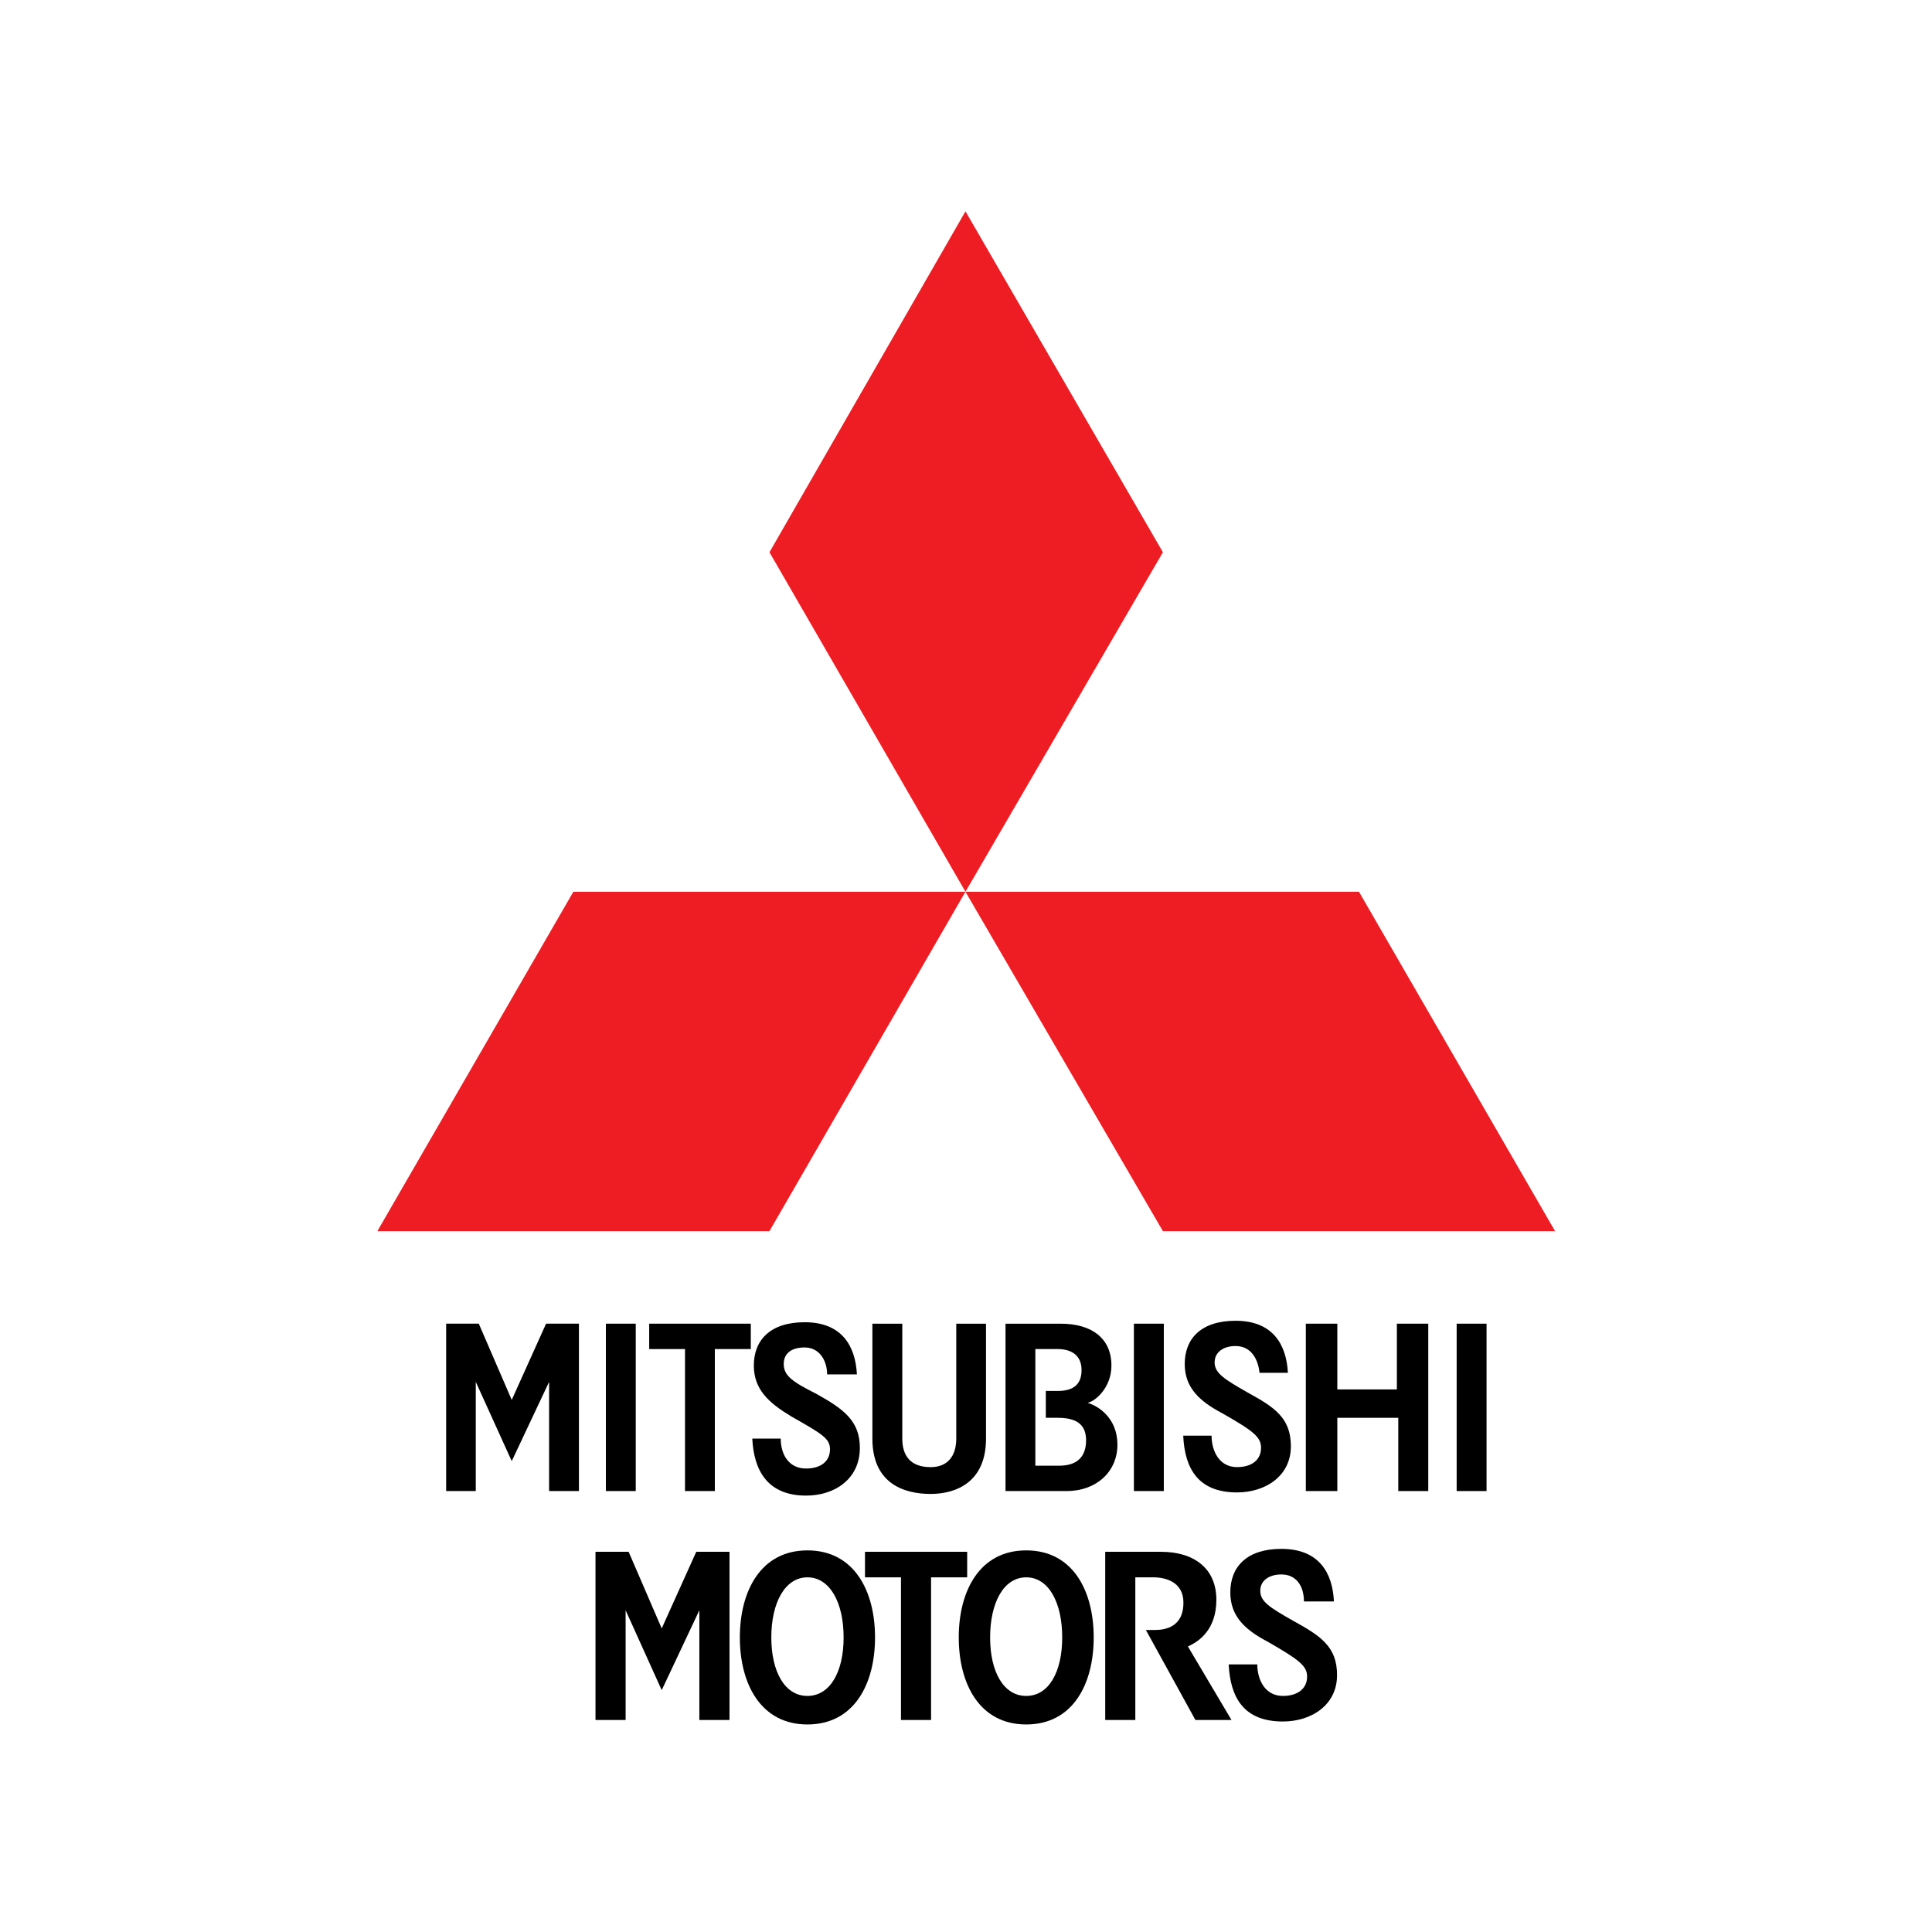 <svg width="512" height="512" viewBox="0 0 512 512" fill="none" xmlns="http://www.w3.org/2000/svg">
<path d="M145.519 395.142V366.207L135.616 387.212L126.084 366.207V395.142H118.233V350.788H126.882L135.616 370.989L144.716 350.788H153.423V395.142" fill="black"/>
<path d="M160.562 395.143H168.481V350.788H160.562V395.143Z" fill="black"/>
<path d="M189.438 357.516V395.142H181.534V357.516H172.045V350.788H198.969V357.516" fill="black"/>
<path d="M213.623 396.35C203.321 396.35 199.773 389.589 199.363 381.249H206.9C206.9 385.26 208.889 389.174 213.623 389.174C217.575 389.174 219.958 387.212 219.958 384.068C219.958 381.249 217.995 380.074 209.666 375.351C203.719 371.76 199.773 368.213 199.773 361.872C199.773 355.128 204.14 350.405 213.246 350.405C223.123 350.405 226.697 356.718 227.091 364.234H219.198C219.198 360.676 217.23 357.091 213.246 357.091C209.666 357.091 207.698 358.718 207.698 361.468C207.698 364.628 210.065 366.207 216.384 369.404C223.522 373.393 227.873 376.515 227.873 383.691C227.873 391.977 221.171 396.35 213.623 396.35Z" fill="black"/>
<path d="M246.622 395.908C239.521 395.908 231.191 393.142 231.191 381.249V350.793H239.117V381.249C239.117 386.01 241.494 388.807 246.622 388.807C251.004 388.807 253.419 386.01 253.419 381.249V350.793H261.302V381.249C261.302 392.759 253.419 395.908 246.622 395.908Z" fill="black"/>
<path d="M280.306 375.733H277.152V368.617H280.306C284.274 368.617 286.625 367.037 286.625 363.085C286.625 359.128 283.865 357.516 280.306 357.516H274.376V388.424H280.694C285.04 388.424 287.822 386.44 287.822 381.685C287.822 377.313 285.04 375.733 280.306 375.733ZM282.673 395.142H266.472V350.793H281.12C289.407 350.793 294.54 354.74 294.54 361.872C294.54 367.792 290.231 371.382 288.221 371.76C291.008 372.579 296.13 375.733 296.13 382.861C296.13 389.967 290.609 395.142 282.673 395.142Z" fill="black"/>
<path d="M370.558 395.142V375.733H354.404V395.142H346.059V350.788H354.404V368.212H370.185V350.788H378.504V395.142" fill="black"/>
<path d="M300.497 395.143H308.422V350.788H300.497V395.143Z" fill="black"/>
<path d="M386.03 395.143H393.95V350.788H386.03V395.143Z" fill="black"/>
<path d="M327.825 395.509C317.512 395.509 313.964 389.174 313.565 380.467H321.076C321.076 384.435 323.054 388.802 327.825 388.802C331.804 388.802 334.192 386.818 334.192 383.685C334.192 380.856 332.219 379.249 323.895 374.521C317.943 371.377 313.964 367.787 313.964 361.468C313.964 354.734 318.315 350.017 327.442 350.017C337.341 350.017 340.905 356.319 341.309 363.809H333.793C333.362 359.888 331.378 356.713 327.442 356.713C324.283 356.713 321.89 358.277 321.89 361.059C321.89 363.809 324.283 365.436 330.623 369.021C337.735 372.925 342.096 375.728 342.096 383.302C342.096 391.158 335.357 395.509 327.825 395.509Z" fill="black"/>
<path d="M213.971 418.011C208.03 418.011 204.405 424.732 204.405 433.939C204.405 443.088 208.03 449.44 213.971 449.44C219.959 449.44 223.568 443.088 223.568 433.939C223.568 424.732 219.959 418.011 213.971 418.011ZM213.971 457C201.662 457 196.069 446.306 196.069 433.939C196.069 421.567 201.662 410.868 213.971 410.868C226.332 410.868 231.893 421.567 231.893 433.939C231.893 446.306 226.332 457 213.971 457Z" fill="black"/>
<path d="M316.8 455.823L303.674 431.966H306.037C308.833 431.966 313.624 431.158 313.624 424.737C313.624 419.181 308.833 418.01 305.647 418.01H300.872V455.823H292.895V411.241H307.657C316.389 411.241 322.35 415.61 322.35 423.967C322.35 431.966 317.608 435.099 314.806 436.329L326.36 455.823" fill="black"/>
<path d="M339.979 456.214C329.622 456.214 326.045 449.889 325.617 441.082H333.199C333.199 445.076 335.193 449.439 339.979 449.439C343.962 449.439 346.395 447.456 346.395 444.317C346.395 441.499 344.342 439.89 336.006 435.099C330.034 431.966 326.045 428.405 326.045 421.989C326.045 415.236 330.413 410.466 339.572 410.466C349.544 410.466 353.148 416.802 353.506 424.4H345.556C345.556 420.374 343.577 417.246 339.572 417.246C336.391 417.246 333.985 418.807 333.985 421.566C333.985 424.4 336.391 425.962 342.759 429.56C349.929 433.522 354.335 436.329 354.335 443.927C354.335 451.829 347.571 456.214 339.979 456.214Z" fill="black"/>
<path d="M271.956 418.011C265.984 418.011 262.391 424.732 262.391 433.939C262.391 443.088 265.984 449.44 271.956 449.44C277.945 449.44 281.495 443.088 281.495 433.939C281.495 424.732 277.945 418.011 271.956 418.011ZM271.956 457C259.632 457 254.082 446.306 254.082 433.939C254.082 421.567 259.632 410.868 271.956 410.868C284.313 410.868 289.842 421.567 289.842 433.939C289.842 446.306 284.313 457 271.956 457Z" fill="black"/>
<path d="M246.741 418.011V455.818H238.769V418.011H229.23V411.242H256.312V418.011" fill="black"/>
<path d="M185.338 455.823V426.736L175.361 447.905L165.795 426.736V455.823H157.812V411.241H166.592L175.361 431.549L184.515 411.241H193.326V455.823" fill="black"/>
<path d="M255.861 236.319L203.916 146.348L255.861 56L308.183 146.348" fill="#EE1D23"/>
<path d="M308.182 326.27L255.854 236.319H360.141L412.112 326.27" fill="#EE1D23"/>
<path d="M203.909 326.27H100L151.945 236.319H255.854" fill="#EE1D23"/>
</svg>
